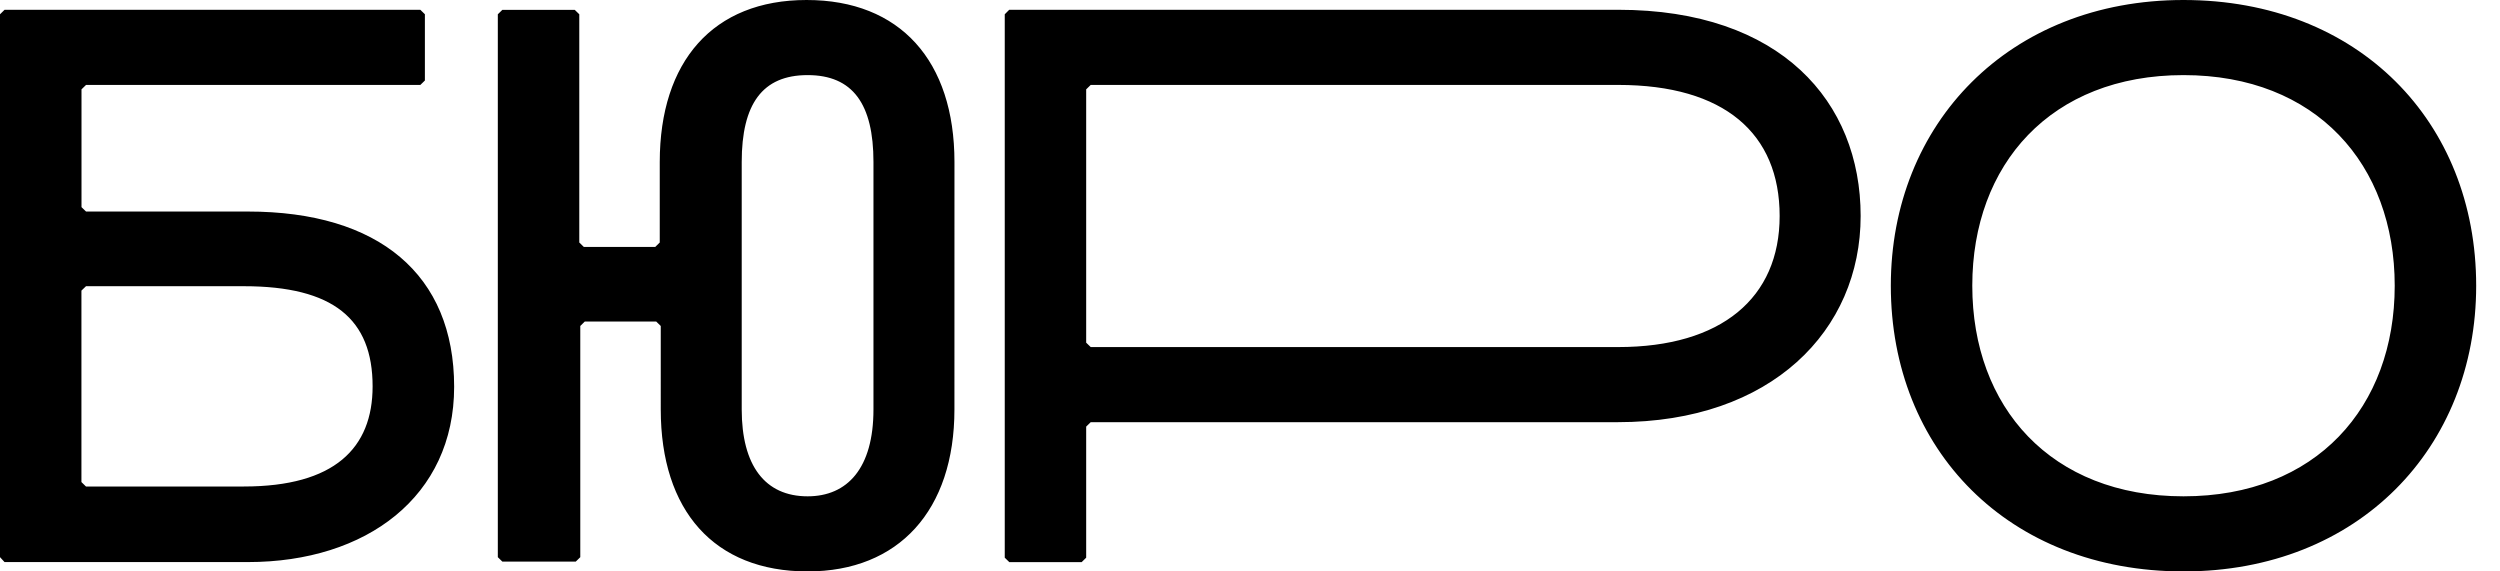 <svg xmlns="http://www.w3.org/2000/svg" width="70" height="16" viewBox="0 0 70 16"><g><g><path d="M.127.275H11.77l.127.124v1.855l-.127.124H2.409l-.127.124V5.8l.127.123h4.534c3.66 0 5.773 1.76 5.773 4.908 0 3.065-2.45 4.907-5.773 4.907H.127L0 15.6V.4zM2.28 8.137v5.361l.127.124h4.421c2.535 0 3.605-1.072 3.605-2.804 0-1.883-1.098-2.804-3.605-2.804H2.408zm24.444 3.327c0 2.832-1.563 4.536-4.111 4.536-2.62 0-4.112-1.704-4.112-4.536V9.127l-.127-.124h-2l-.126.124v6.474l-.127.124h-2.055l-.127-.124V.4l.127-.124h2.027l.127.124V6.79l.127.124h2l.126-.124V4.536C18.474 1.718 19.966 0 22.585 0c2.62 0 4.14 1.704 4.14 4.536zm-5.956 0c0 1.567.648 2.433 1.845 2.433 1.112 0 1.844-.784 1.844-2.433V4.536c0-1.622-.577-2.433-1.844-2.433-1.268 0-1.845.811-1.845 2.433zm7.49-11.19h17.053c4.548 0 6.787 2.571 6.787 5.774s-2.493 5.773-6.801 5.773H30.54l-.127.124v3.67l-.126.124H28.26l-.127-.124V.4zm2.155 2.228v7.093l.127.123h14.77c2.887 0 4.52-1.374 4.52-3.67 0-2.31-1.548-3.67-4.52-3.67h-14.77zM61.138 0c4.9 0 8.195 3.409 8.195 8 0 4.536-3.295 8-8.195 8s-8.195-3.409-8.195-8c0-4.536 3.31-8 8.195-8zm0 2.103c-3.717 0-5.914 2.502-5.914 5.897 0 3.395 2.197 5.897 5.914 5.897 3.718 0 5.914-2.502 5.914-5.897 0-3.395-2.196-5.897-5.914-5.897z"/></g></g></svg>